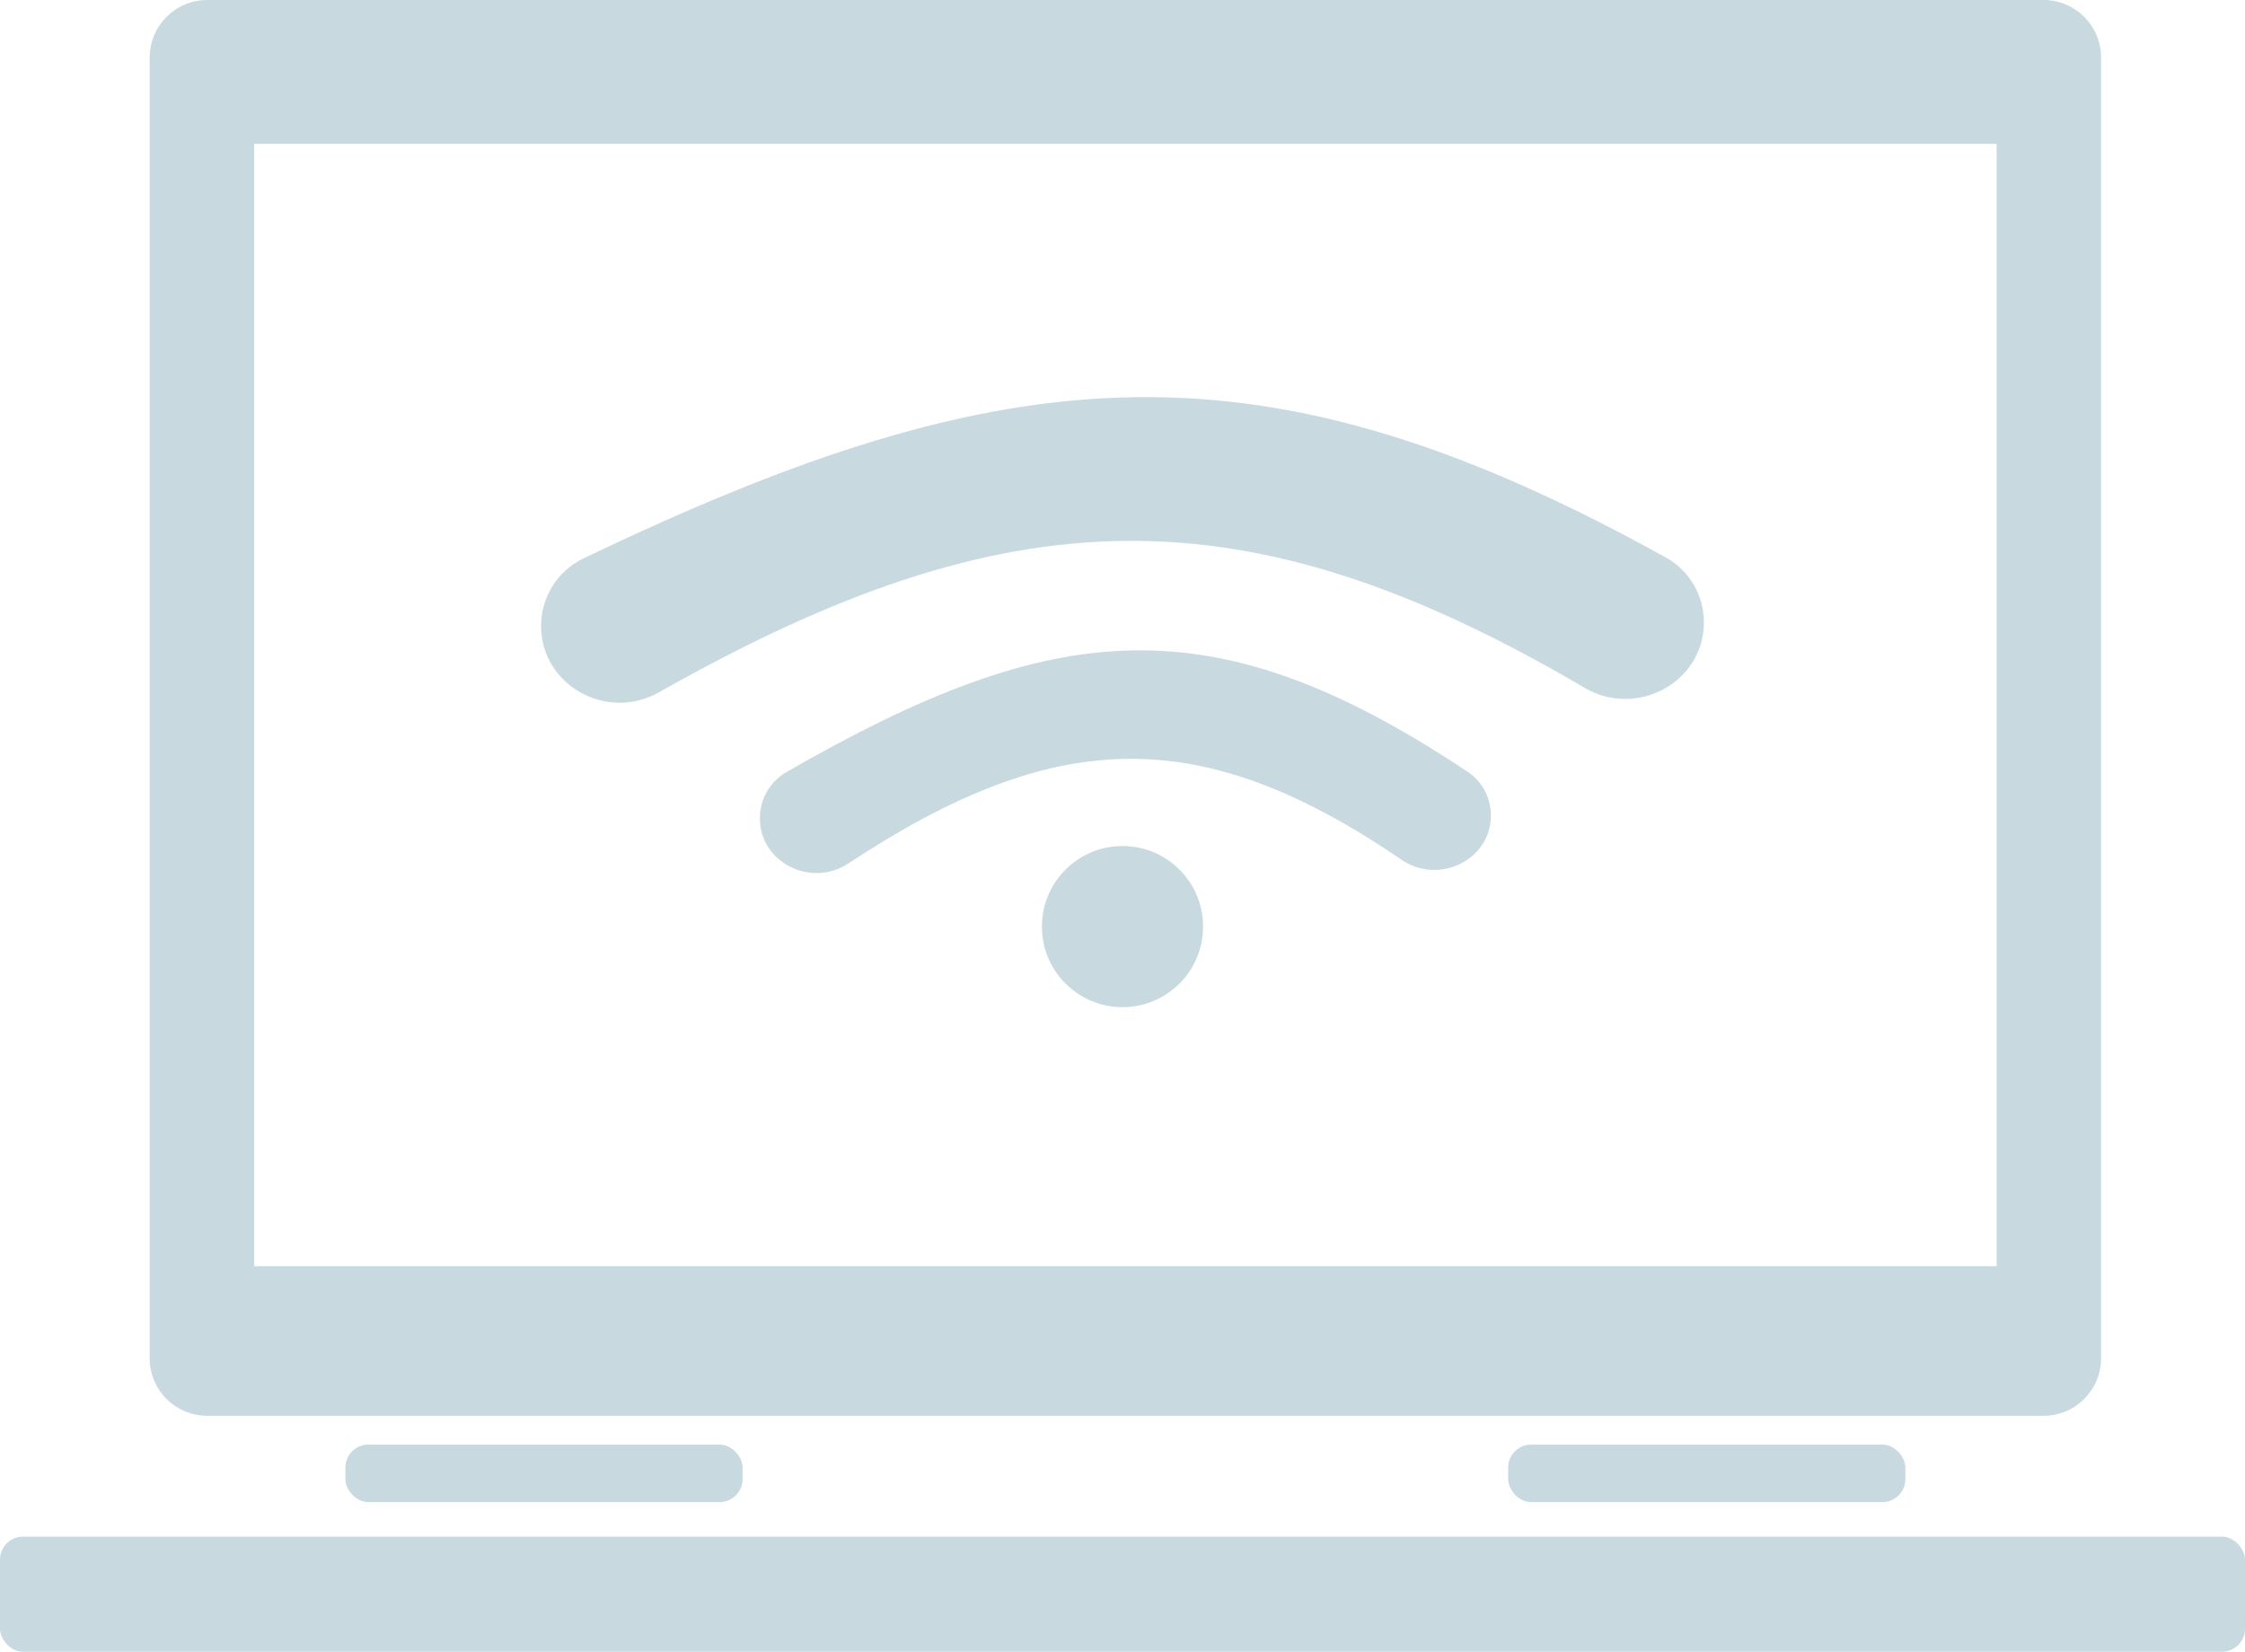 <svg width="390" height="287" viewBox="0 0 390 287" fill="none" xmlns="http://www.w3.org/2000/svg">
<path fill-rule="evenodd" clip-rule="evenodd" d="M36 0C30.477 0 26 4.477 26 10V236C26 241.523 30.477 246 36 246H355C360.523 246 365 241.523 365 236V10C365 4.477 360.523 0 355 0H36ZM346.854 25H44.146V220H346.854V25Z" fill="#C8DAE0"/>
<rect y="267" width="390" height="20" rx="4" fill="#C8DAE0"/>
<rect x="60" y="251" width="69" height="10" rx="4" fill="#C8DAE0"/>
<rect x="262" y="251" width="69" height="10" rx="4" fill="#C8DAE0"/>
<path d="M94 108.763C94 103.773 96.829 99.203 101.328 97.045C175.852 61.289 219.531 58.1 289.449 96.902C293.518 99.16 296 103.482 296 108.136V108.136C296 118.573 284.307 124.818 275.309 119.529C216.319 84.856 175.399 85.823 114.451 120.302C105.45 125.394 94 119.104 94 108.763V108.763Z" fill="#C8DAE0"/>
<path d="M132 142.169C132 138.875 133.735 135.815 136.59 134.171C183.497 107.158 210.967 104.767 254.999 134.132C257.517 135.81 259 138.659 259 141.685V141.685C259 149.445 249.931 153.785 243.521 149.412C208.544 125.553 183.458 126.231 147.344 150.046C140.899 154.296 132 149.889 132 142.169V142.169Z" fill="#C8DAE0"/>
<circle cx="195" cy="161" r="14" fill="#C8DAE0"/>
</svg>
